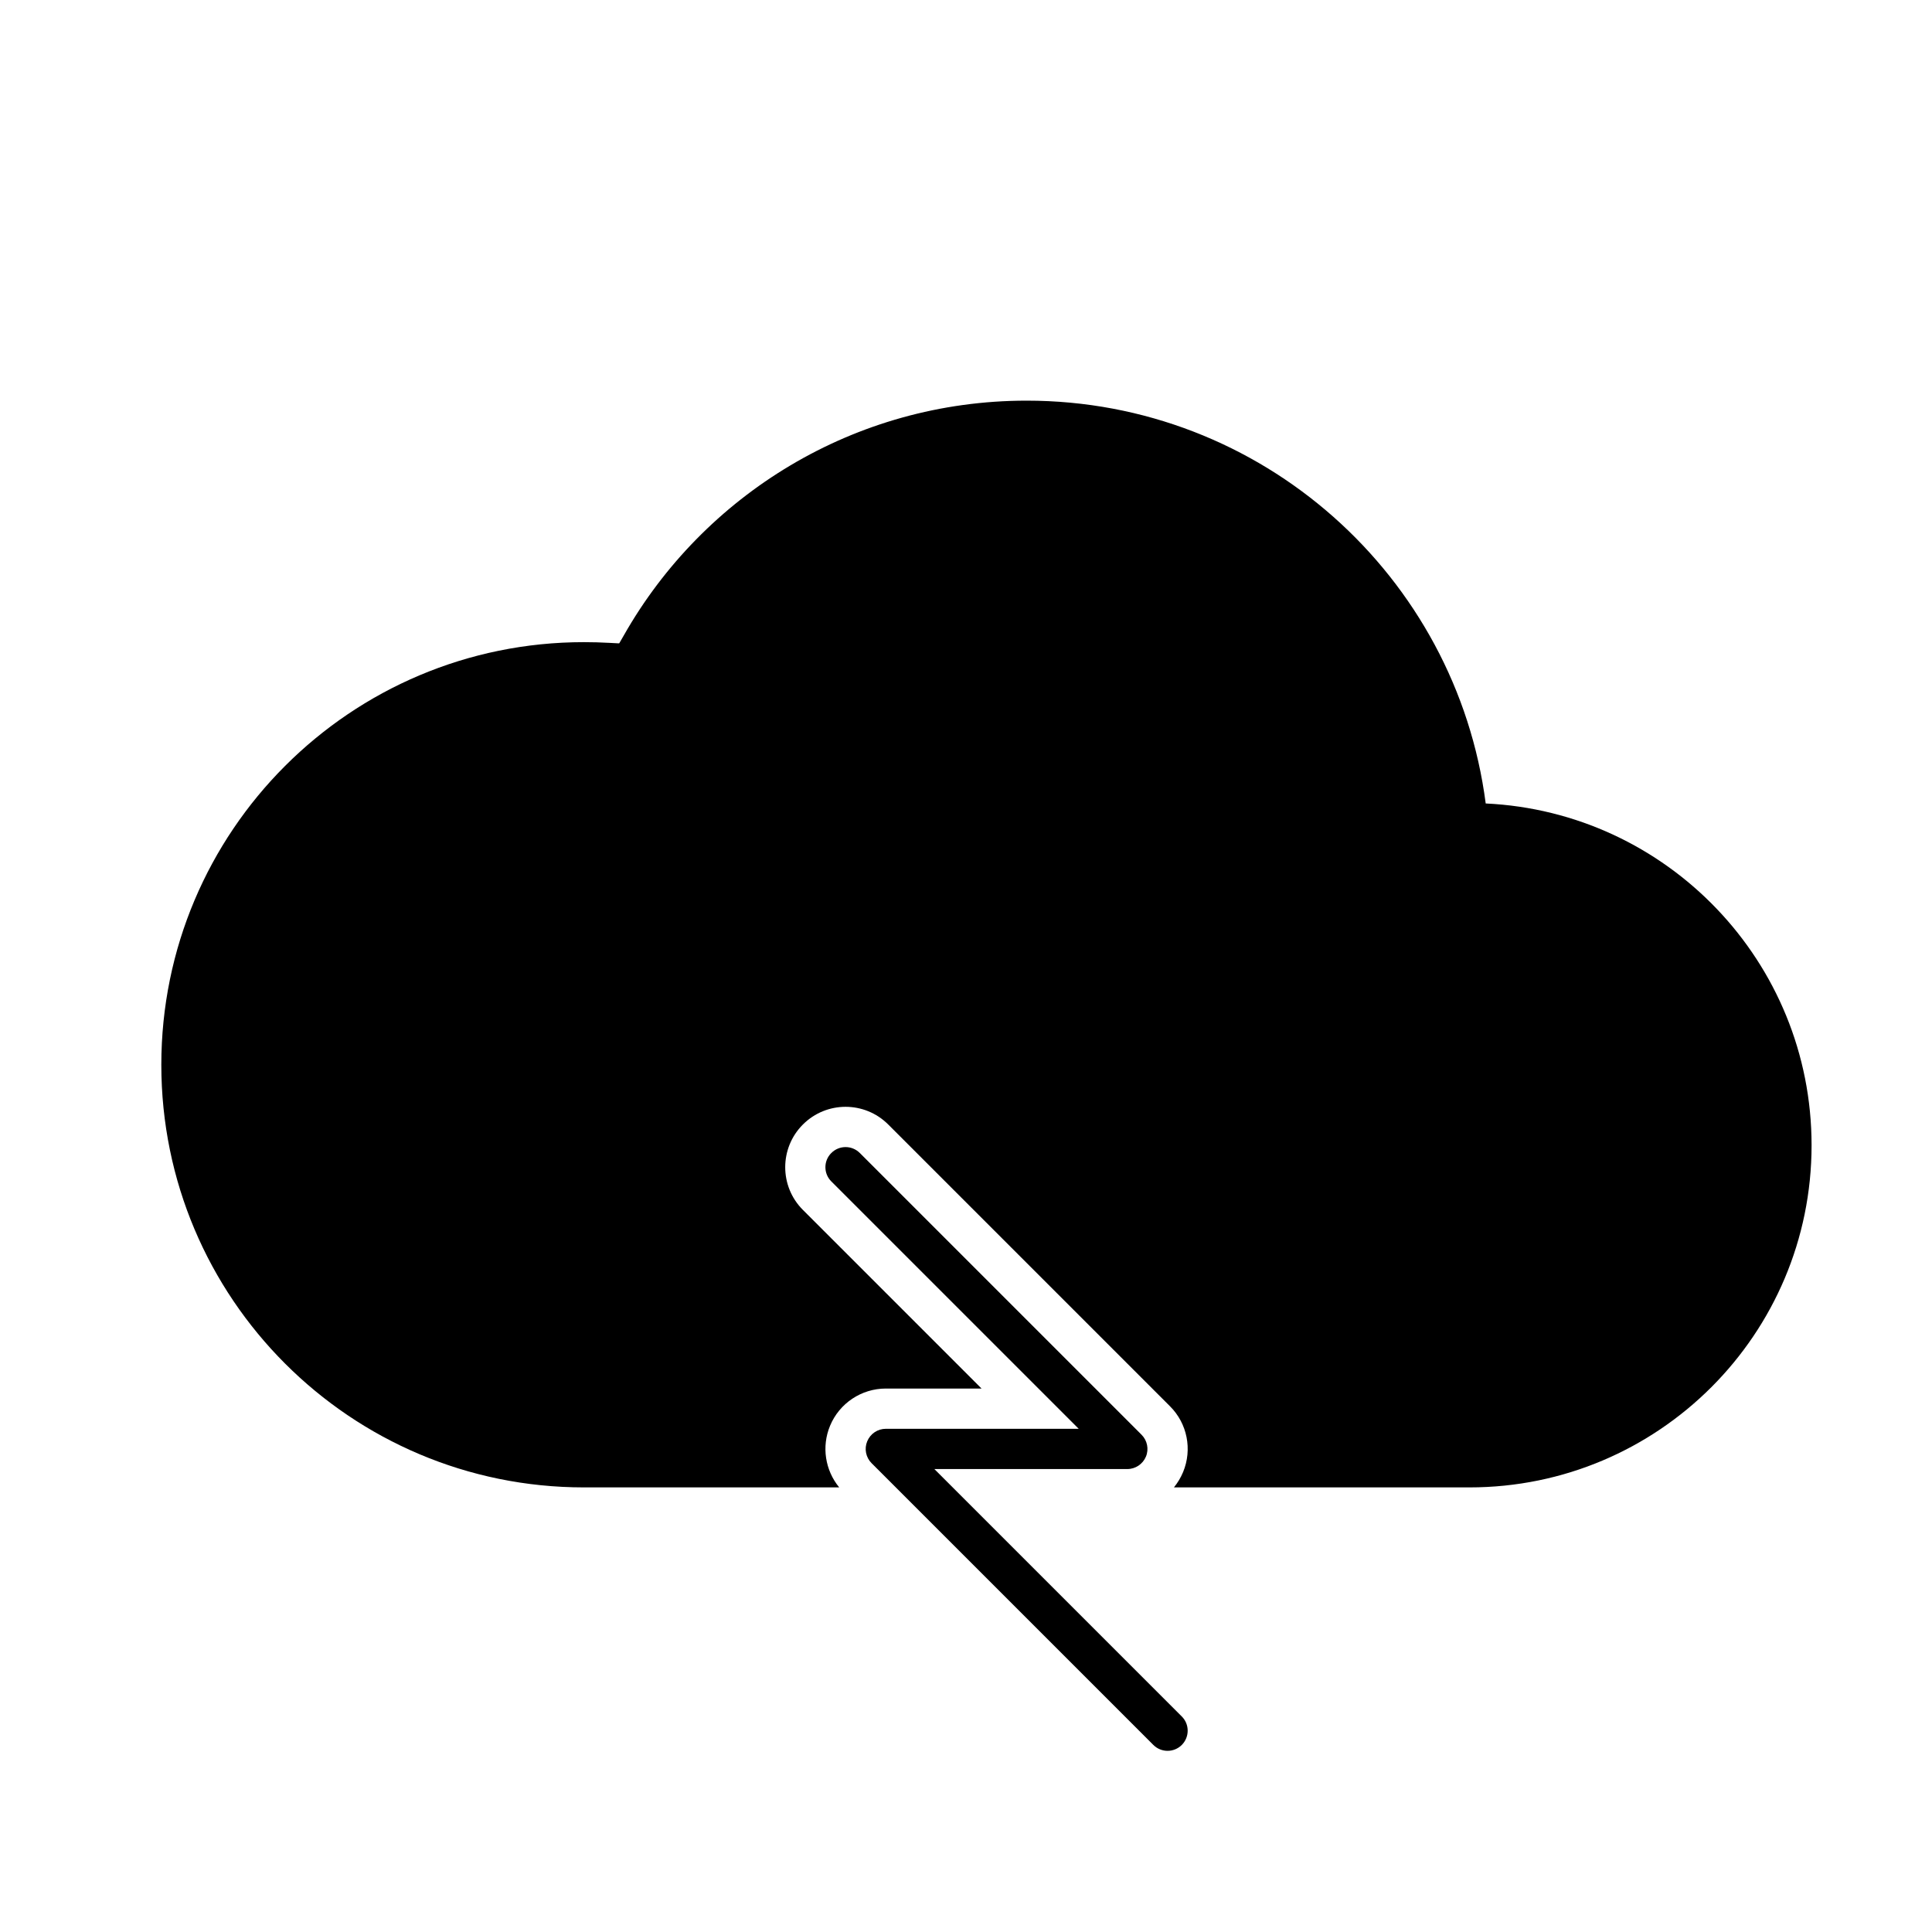 <svg width="24" height="24" viewBox="0 0 24 24" fill="none" xmlns="http://www.w3.org/2000/svg">
<path fill-rule="evenodd" clip-rule="evenodd" d="M12.754 4.977C10.609 4.977 8.739 6.151 7.751 7.89C7.723 7.939 7.707 7.967 7.695 7.987L7.692 7.991L7.686 7.992C7.662 7.991 7.63 7.989 7.573 7.986C7.467 7.98 7.361 7.977 7.254 7.977C4.354 7.977 2.004 10.327 2.004 13.227C2.004 16.126 4.354 18.477 7.254 18.477H10.425C10.25 18.264 10.204 17.97 10.311 17.712C10.427 17.432 10.701 17.249 11.004 17.249H12.193L9.974 15.03C9.681 14.737 9.681 14.262 9.974 13.969C10.267 13.676 10.741 13.676 11.034 13.969L14.534 17.469C14.749 17.683 14.813 18.006 14.697 18.286C14.668 18.356 14.629 18.42 14.583 18.477H18.254C20.601 18.477 22.504 16.574 22.504 14.227C22.504 11.947 20.709 10.087 18.456 9.981C18.09 7.158 15.677 4.977 12.754 4.977Z" fill="black"/>
<path d="M10.681 14.323C10.583 14.225 10.425 14.225 10.327 14.323C10.229 14.42 10.229 14.579 10.327 14.676L13.4 17.749H11.004C10.903 17.749 10.812 17.81 10.773 17.904C10.734 17.997 10.756 18.105 10.827 18.176L14.327 21.676C14.425 21.774 14.583 21.774 14.681 21.676C14.778 21.578 14.778 21.42 14.681 21.323L11.607 18.249H14.004C14.105 18.249 14.196 18.188 14.235 18.095C14.274 18.002 14.252 17.894 14.181 17.823L10.681 14.323Z" fill="black"/>
</svg>
